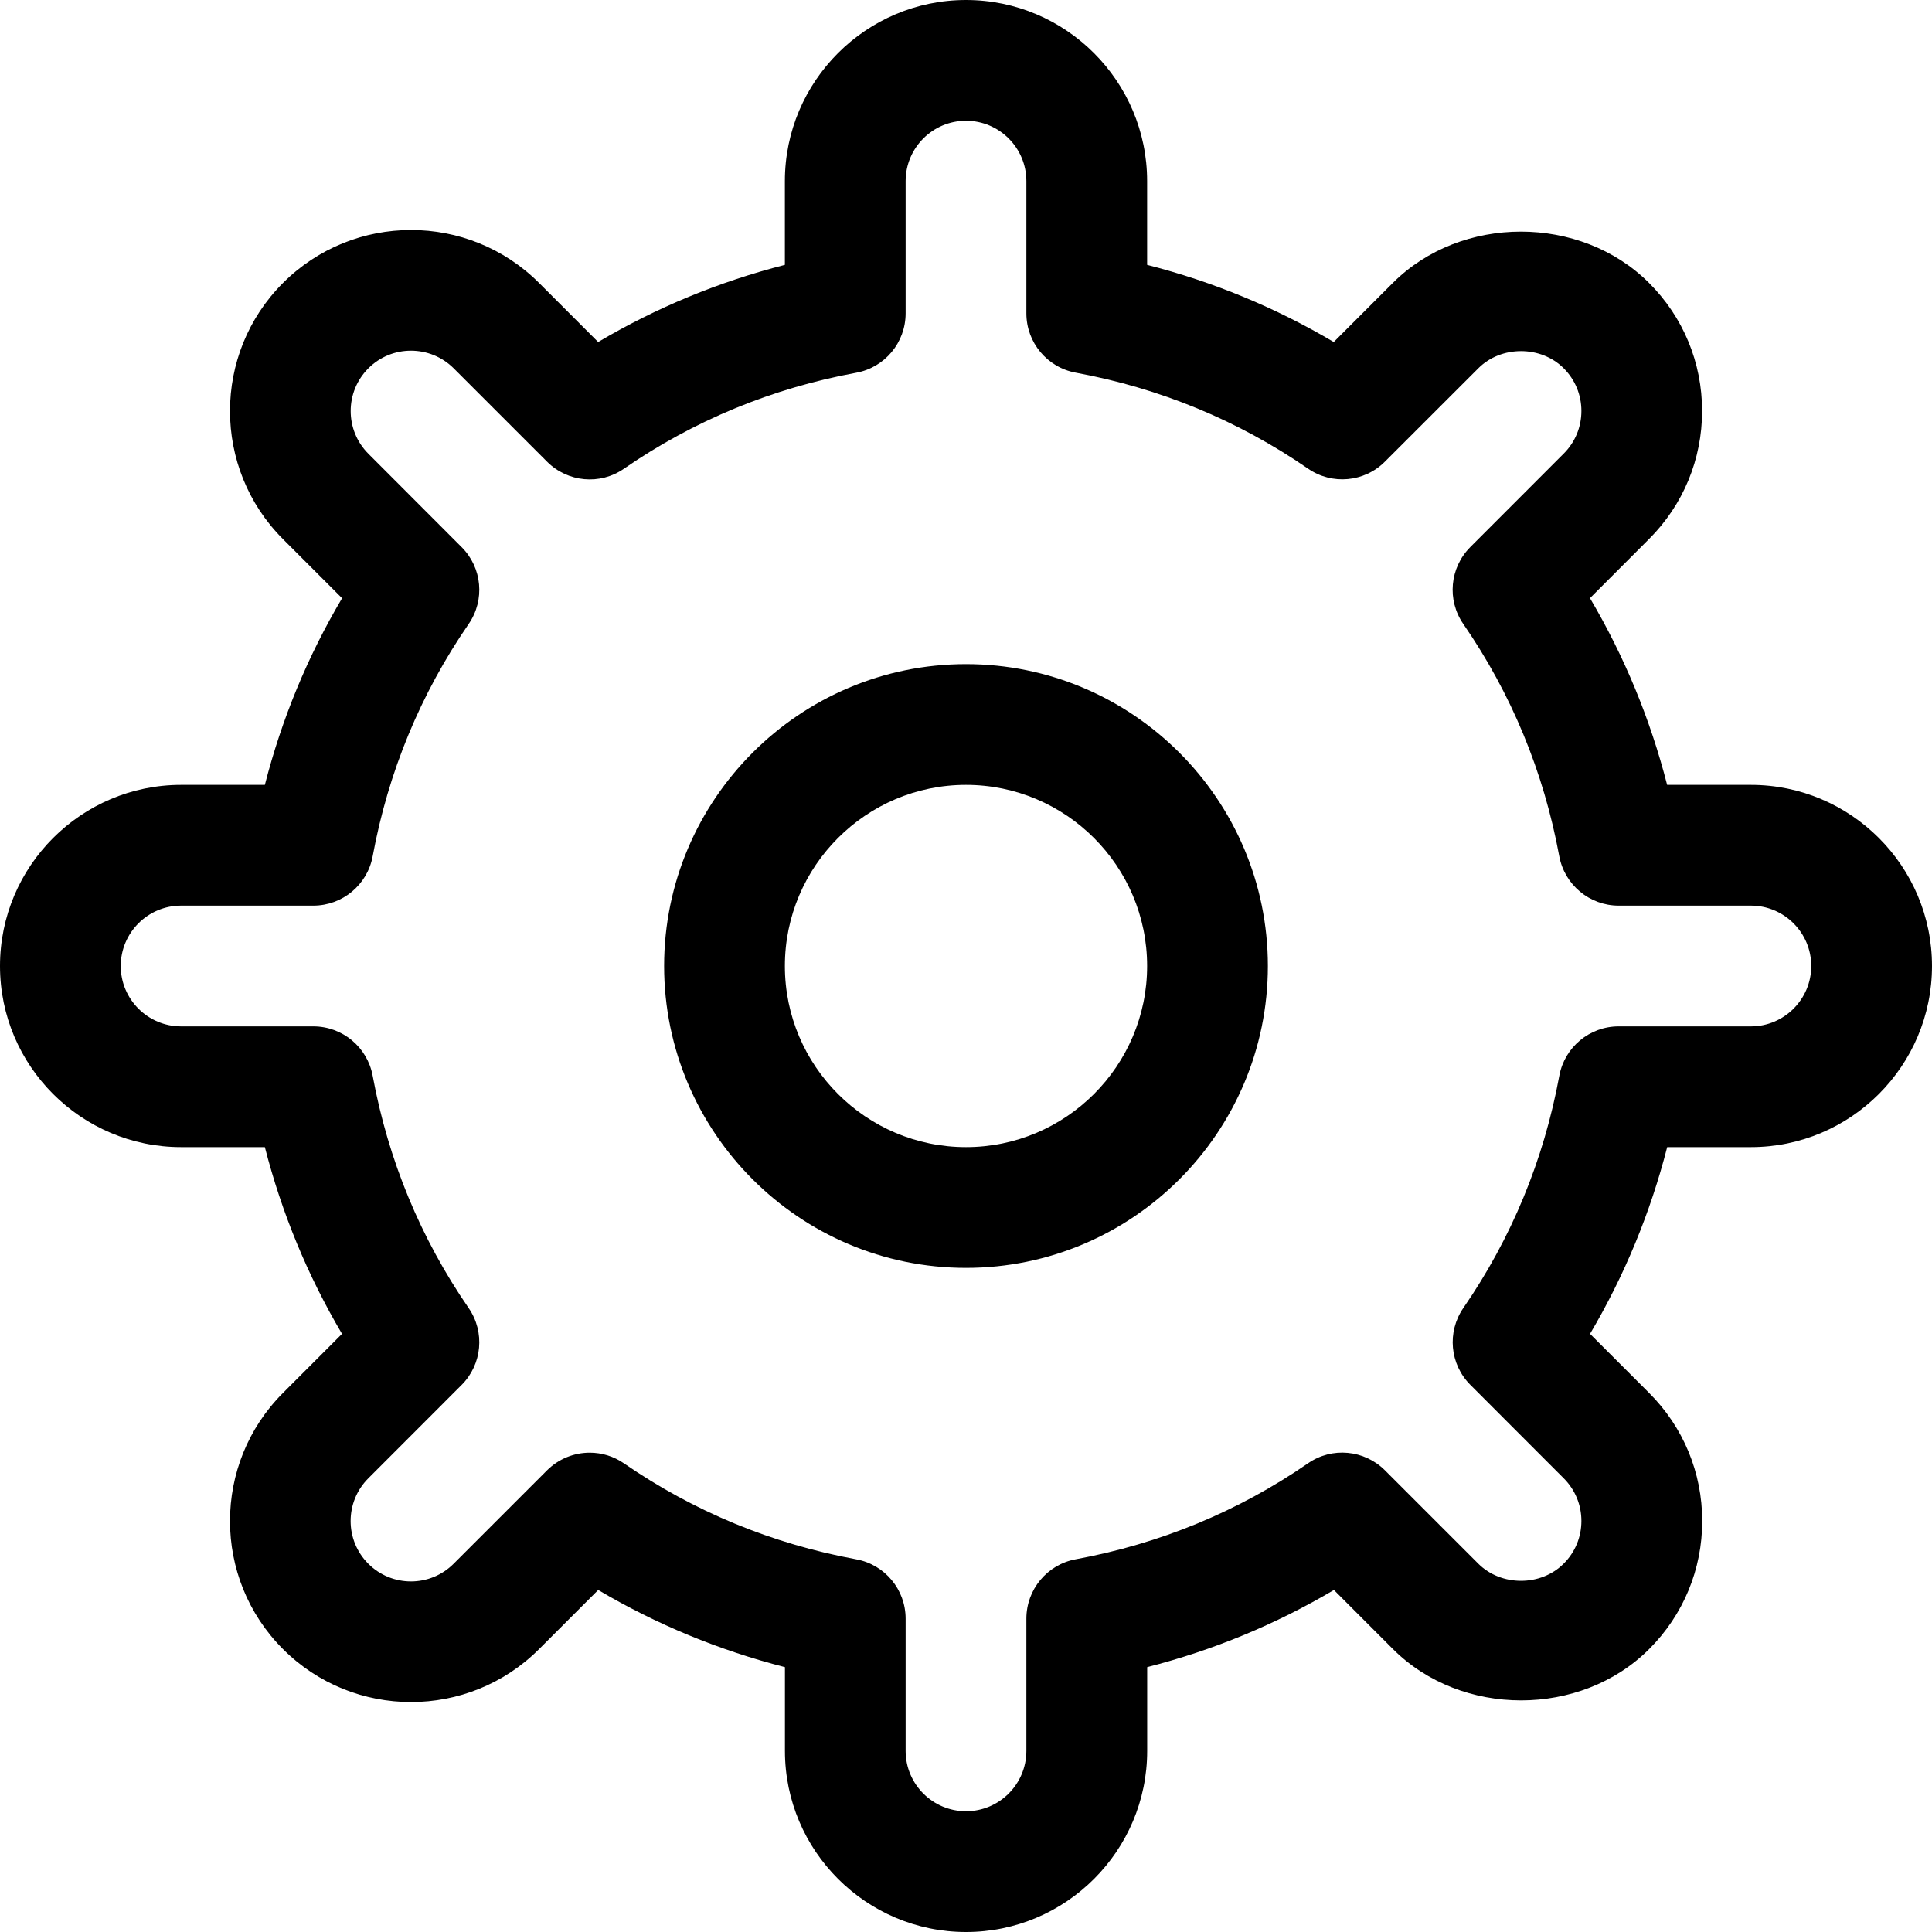 <?xml version="1.0" encoding="utf-8"?>
<!-- Generator: Adobe Illustrator 19.2.1, SVG Export Plug-In . SVG Version: 6.00 Build 0)  -->
<!DOCTYPE svg PUBLIC "-//W3C//DTD SVG 1.1//EN" "http://www.w3.org/Graphics/SVG/1.1/DTD/svg11.dtd">
<svg version="1.1" id="Layer_1" xmlns="http://www.w3.org/2000/svg" xmlns:xlink="http://www.w3.org/1999/xlink" x="0px" y="0px"
	 width="32px" height="32px" viewBox="0 0 32 32" enable-background="new 0 0 32 32" xml:space="preserve">
<path d="M16,11c-2.757,0-5,2.243-5,5s2.243,5,5,5s5-2.243,5-5S18.757,11,16,11z M16,19c-1.654,0-3-1.346-3-3s1.346-3,3-3
	s3,1.346,3,3S17.654,19,16,19z"/>
<path d="M29,13h-1.387c-0.28-1.092-0.708-2.127-1.278-3.093l0.978-0.979c0.567-0.566,0.879-1.32,0.879-2.121
	s-0.312-1.555-0.879-2.121c-1.134-1.133-3.11-1.133-4.243,0l-0.979,0.979C21.127,5.094,20.092,4.666,19,4.387V3c0-1.654-1.346-3-3-3
	s-3,1.346-3,3v1.387c-1.092,0.279-2.127,0.707-3.093,1.278L8.929,4.687c-1.17-1.17-3.072-1.17-4.242,0s-1.17,3.072,0,4.242
	l0.979,0.979C5.094,10.873,4.667,11.908,4.387,13H3c-1.654,0-3,1.346-3,3s1.346,3,3,3h1.387c0.28,1.092,0.708,2.127,1.278,3.093
	l-0.978,0.979c-1.17,1.17-1.17,3.072,0,4.242s3.072,1.17,4.242,0l0.979-0.979c0.966,0.571,2.001,0.999,3.093,1.278V29
	c0,1.654,1.346,3,3,3s3-1.346,3-3v-1.387c1.092-0.279,2.127-0.707,3.093-1.278l0.978,0.979c1.134,1.133,3.11,1.133,4.243,0
	c0.567-0.566,0.879-1.32,0.879-2.121s-0.312-1.555-0.879-2.121l-0.979-0.979c0.57-0.966,0.998-2.001,1.278-3.093H29
	c1.654,0,3-1.346,3-3S30.654,13,29,13z M29,17h-2.19c-0.482,0-0.896,0.345-0.983,0.819c-0.257,1.394-0.792,2.688-1.589,3.845
	c-0.274,0.397-0.225,0.933,0.116,1.274l1.546,1.547c0.189,0.189,0.293,0.44,0.293,0.707s-0.104,0.518-0.294,0.707
	c-0.377,0.379-1.036,0.379-1.414,0l-1.546-1.546c-0.341-0.34-0.877-0.392-1.274-0.116c-1.158,0.798-2.451,1.332-3.846,1.589
	C17.344,25.913,17,26.327,17,26.81V29c0,0.552-0.449,1-1,1s-1-0.448-1-1v-2.19c0-0.482-0.344-0.896-0.819-0.983
	c-1.395-0.257-2.688-0.791-3.846-1.589c-0.172-0.119-0.37-0.177-0.567-0.177c-0.258,0-0.514,0.1-0.708,0.293l-1.546,1.546
	c-0.39,0.391-1.024,0.391-1.414,0c-0.39-0.39-0.39-1.024,0-1.414l1.546-1.547c0.341-0.342,0.39-0.877,0.116-1.274
	c-0.797-1.157-1.332-2.451-1.589-3.845C6.086,17.345,5.673,17,5.19,17H3c-0.551,0-1-0.448-1-1s0.449-1,1-1h2.19
	c0.482,0,0.896-0.345,0.983-0.819c0.257-1.394,0.792-2.688,1.589-3.845c0.274-0.397,0.225-0.933-0.116-1.274L6.101,7.515
	c-0.39-0.39-0.39-1.024,0-1.414c0.39-0.391,1.024-0.389,1.414,0l1.546,1.546c0.341,0.341,0.877,0.392,1.274,0.116
	c1.158-0.798,2.451-1.332,3.846-1.589C14.656,6.087,15,5.673,15,5.19V3c0-0.552,0.449-1,1-1s1,0.448,1,1v2.19
	c0,0.482,0.344,0.896,0.819,0.983c1.395,0.257,2.688,0.791,3.846,1.589c0.397,0.275,0.934,0.225,1.274-0.116l1.547-1.546
	c0.377-0.379,1.036-0.379,1.414,0c0.189,0.189,0.293,0.44,0.293,0.707s-0.104,0.518-0.294,0.707l-1.546,1.547
	c-0.341,0.342-0.39,0.877-0.116,1.274c0.797,1.157,1.332,2.451,1.589,3.845C25.914,14.655,26.327,15,26.81,15H29
	c0.551,0,1,0.448,1,1S29.551,17,29,17z"/>
</svg>
